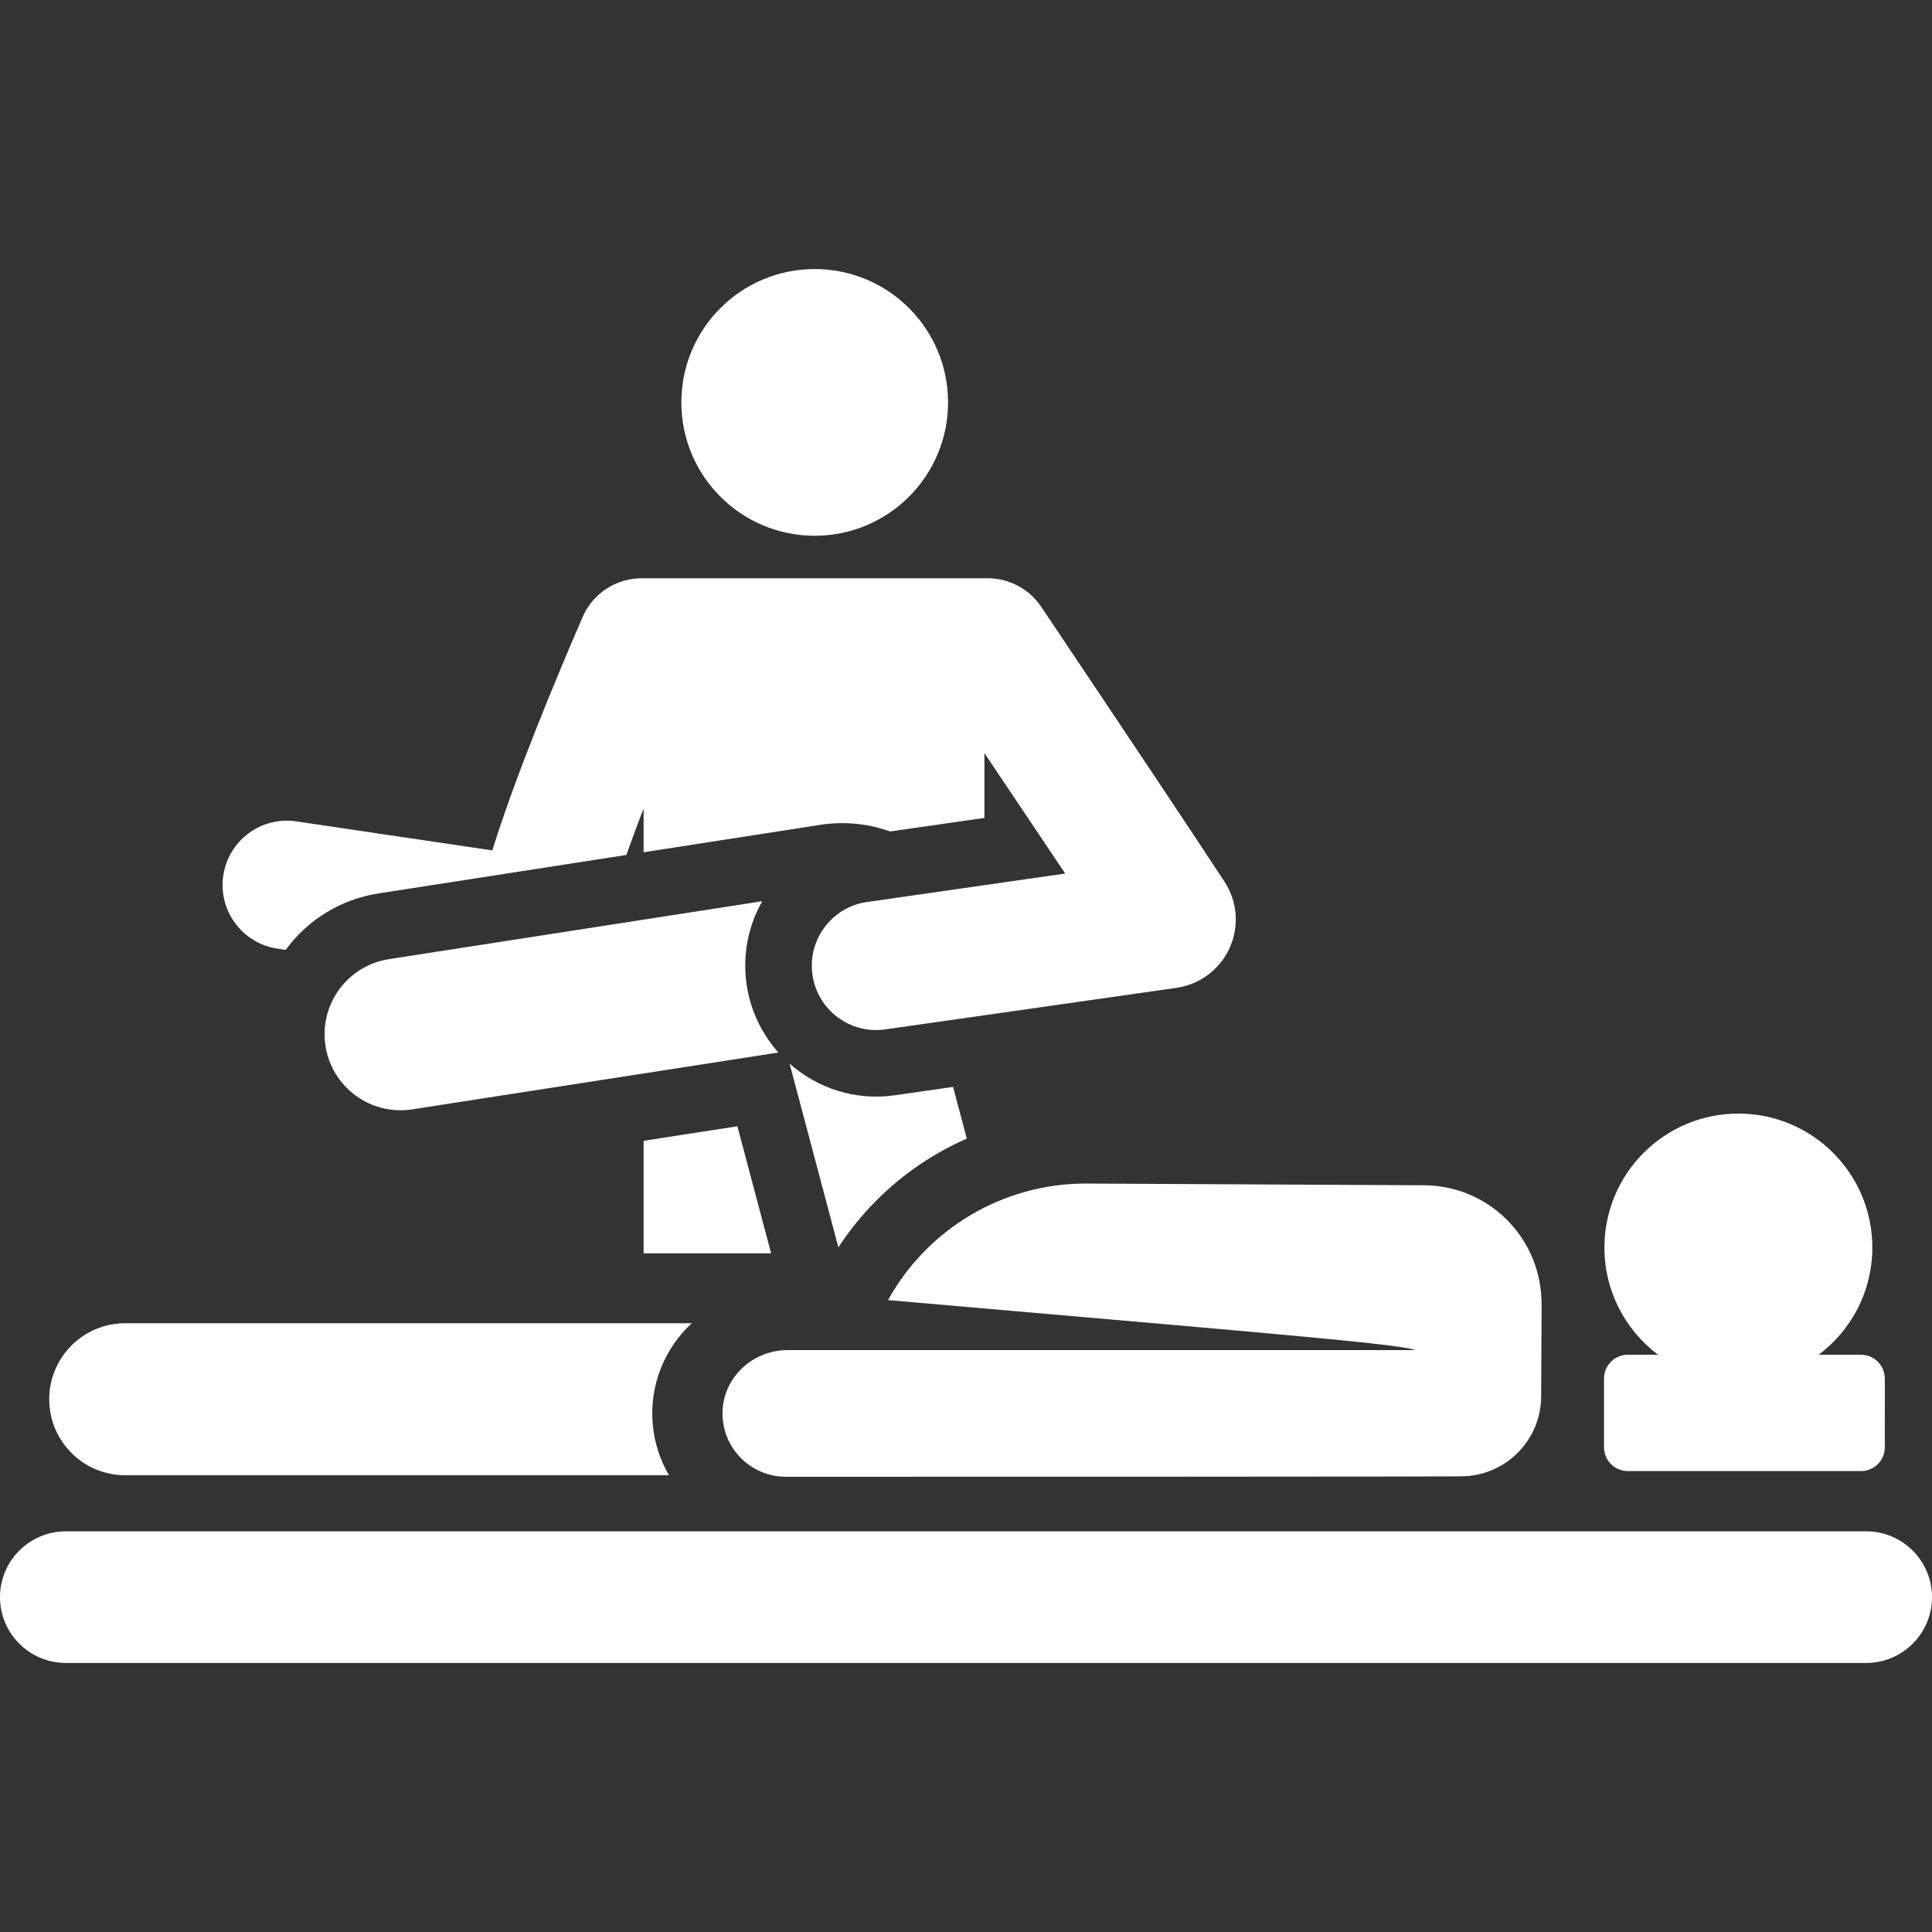 <?xml version="1.0" encoding="iso-8859-1"?>
<!-- Uploaded to: SVG Repo, www.svgrepo.com, Generator: SVG Repo Mixer Tools -->
<svg fill="white" height="800px" width="800px" version="1.1" id="Layer_1" xmlns="http://www.w3.org/2000/svg" xmlns:xlink="http://www.w3.org/1999/xlink" 
	 viewBox="0 0 461.479 461.479" xml:space="preserve">
<rect x="0" y="0" width="461.479" height="461.479" fill="#333333" stroke="none"/>
<g>
	<g>
		<g>
			<polygon points="176.13,269.017 153.73,272.493 153.73,299.368 184.191,299.368 			"/>
			<path d="M66.283,226.6l1.957,0.29c5.369-7.314,13.259-12.107,22.226-13.497l59.144-9.178c1.217-3.415,2.61-7.169,4.121-11.123
				v10.483l42.225-6.553c5.613-0.871,11.317-0.334,16.672,1.582l22.511-3.233v-15.478c10.989,16.385,12.064,17.987,19.292,28.765
				l-47.337,6.799c-8.402,1.206-14.235,8.996-13.028,17.397c1.211,8.423,9.019,14.236,17.398,13.028l69.548-9.923
				c5.585-0.797,10.375-4.393,12.699-9.533c2.325-5.14,1.867-11.116-1.227-15.833c-7.182-10.947-19.608-29.614-43.783-65.66
				c-2.854-4.255-7.641-6.808-12.764-6.808c-4.449,0-58.545,0-82.673,0c-6.132,0-11.677,3.645-14.109,9.274
				c-6.588,15.249-16.309,38.68-21.553,55.729l-46.816-6.934c-8.394-1.249-16.211,4.554-17.455,12.951
				C52.088,217.54,57.886,225.355,66.283,226.6z"/>
			<circle cx="194.601" cy="96.119" r="31.853"/>
			<path d="M92.902,229.1c-9.909,1.537-16.695,10.816-15.157,20.725c1.537,9.905,10.81,16.701,20.725,15.156l87.469-13.572
				c-3.975-4.457-6.714-10.063-7.61-16.294c-0.997-6.941,0.335-13.856,3.748-19.853L92.902,229.1z"/>
			<path d="M219.903,278.032c3.513-2.363,7.204-4.385,11.027-6.067l-3.279-12.347l-13.922,2c-9.418,1.358-18.462-1.668-25.126-7.56
				l11.653,43.876C205.384,290.102,212.021,283.335,219.903,278.032z"/>
			<path d="M259.326,282.704c-19.935,0-37.865,10.94-47.208,27.838c80.688,7.065,120.864,10.297,125.708,11.852
				c0.051,0.016,0.037,0.09-0.016,0.09H188.137c-8.146,0-15.156,6.26-15.539,14.397c-0.41,8.688,6.513,15.861,15.112,15.861
				c165.351,0,161.221-0.107,161.147-0.109c0.039,0,0.077,0,0.116,0c10.527,0,19.092-8.51,19.146-19.047
				c0.128-24.901,0.128-21.777,0.075-23.241c-0.549-15.127-12.875-27.153-28.012-27.23l-80.578-0.411
				C259.512,282.704,259.417,282.704,259.326,282.704z"/>
			<path d="M29.913,352.379c5.524,0,126.209,0,129.872,0c-2.11-3.617-3.479-7.743-3.871-12.19
				c-0.829-9.41,2.887-18.169,9.326-24.122c-10.083,0-130.653,0-135.327,0c-10.028,0-18.156,8.129-18.156,18.156
				C11.757,344.249,19.885,352.379,29.913,352.379z"/>
			<path d="M445.759,365.775c-4.732,0-425.953,0-430.039,0c-8.682,0-15.72,7.038-15.72,15.719c0,8.681,7.038,15.719,15.72,15.719
				h430.039c8.682,0,15.72-7.038,15.72-15.719C461.479,372.814,454.44,365.775,445.759,365.775z"/>
			<path d="M388.814,351.382h55.716c3.136,0,5.678-2.542,5.678-5.678c0-17.413,0.05-16.531-0.078-17.331
				c-0.432-2.707-2.771-4.778-5.6-4.778h-10.118c7.726-5.797,12.751-15.008,12.815-25.41c0.109-17.672-14.127-32.086-31.799-32.195
				c-0.068,0-0.135,0-0.202,0c-17.578,0-31.884,14.196-31.993,31.799c-0.065,10.546,4.981,19.929,12.815,25.807h-7.234
				c-3.136,0-5.678,2.542-5.678,5.678c0,3.544,0,13.041,0,16.431C383.136,348.84,385.678,351.382,388.814,351.382z"/>
		</g>
	</g>
</g>
</svg>